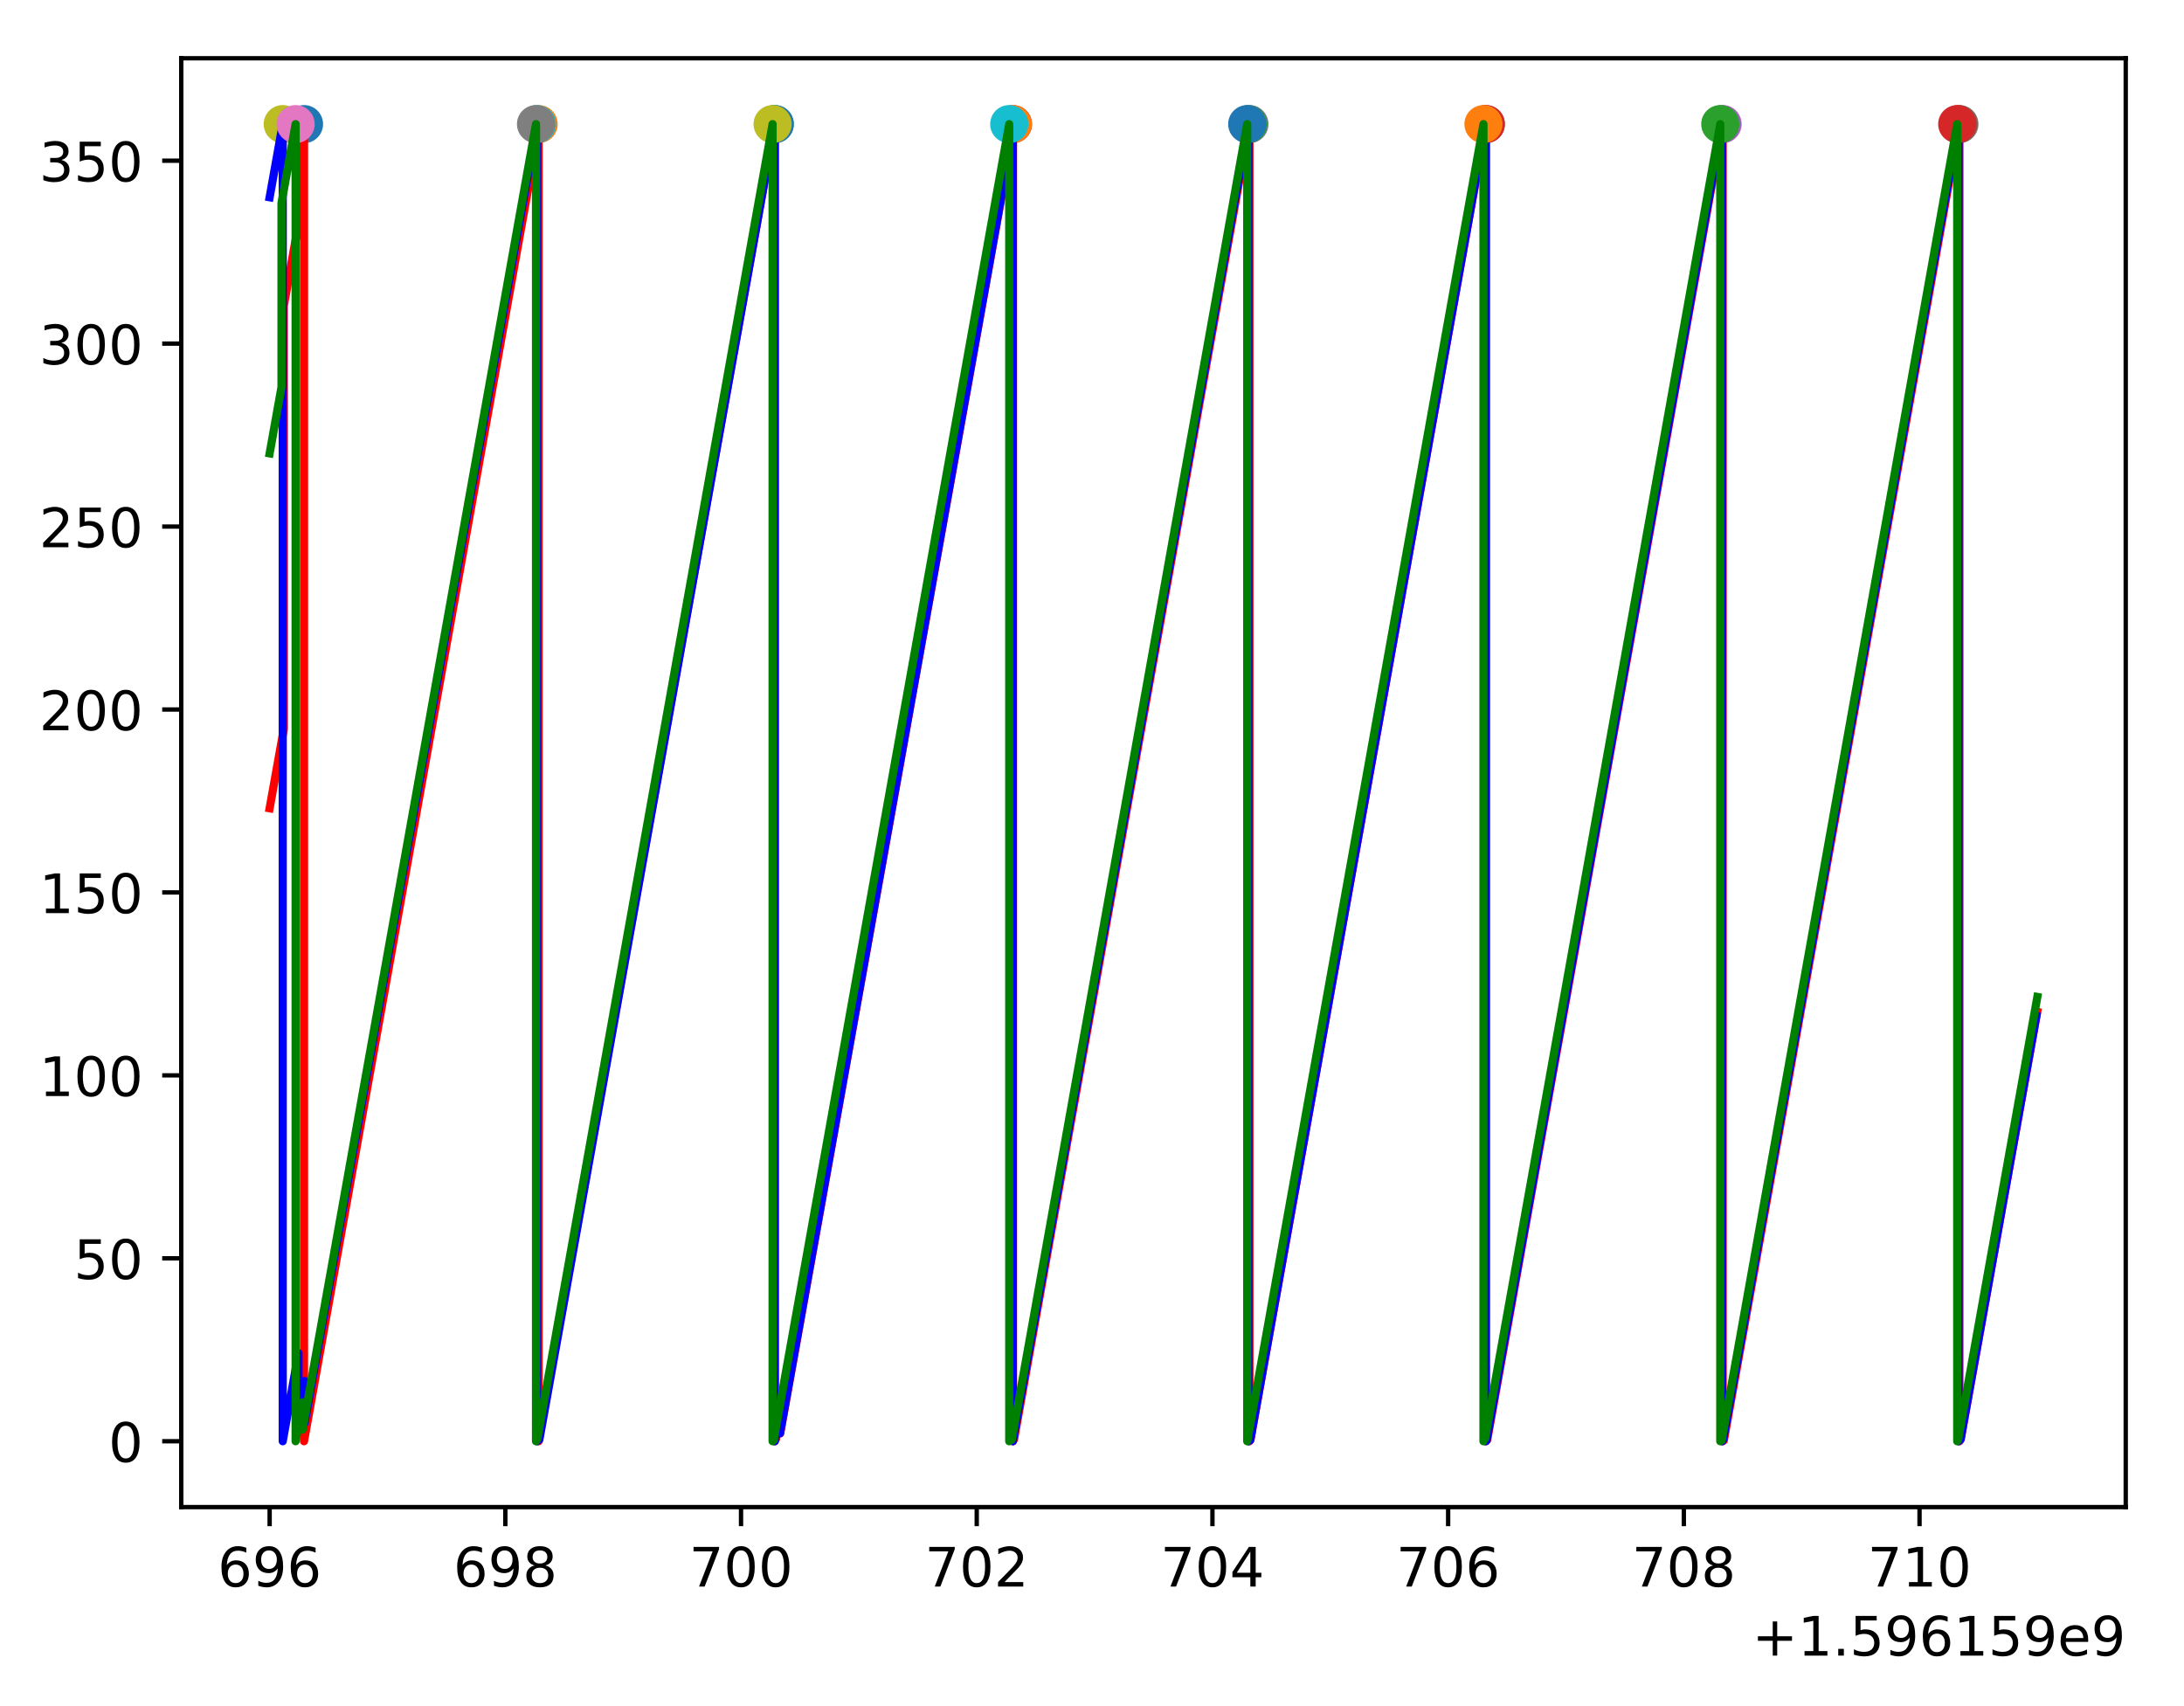 <?xml version="1.0" encoding="utf-8" standalone="no"?>
<!DOCTYPE svg PUBLIC "-//W3C//DTD SVG 1.1//EN"
  "http://www.w3.org/Graphics/SVG/1.1/DTD/svg11.dtd">
<!-- Created with matplotlib (https://matplotlib.org/) -->
<svg height="313.368pt" version="1.1" viewBox="0 0 401.108 313.368" width="401.108pt" xmlns="http://www.w3.org/2000/svg" xmlns:xlink="http://www.w3.org/1999/xlink">
 <defs>
  <style type="text/css">
*{stroke-linecap:butt;stroke-linejoin:round;}
  </style>
 </defs>
 <g id="figure_1">
  <g id="patch_1">
   <path d="M 0 313.368 
L 401.108 313.368 
L 401.108 0 
L 0 0 
z
" style="fill:#ffffff;"/>
  </g>
  <g id="axes_1">
   <g id="patch_2">
    <path d="M 33.288 276.812 
L 390.408 276.812 
L 390.408 10.7 
L 33.288 10.7 
z
" style="fill:#ffffff;"/>
   </g>
   <g id="matplotlib.axis_1">
    <g id="xtick_1">
     <g id="line2d_1">
      <defs>
       <path d="M 0 0 
L 0 3.5 
" id="m5ed5eecc92" style="stroke:#000000;stroke-width:0.8;"/>
      </defs>
      <g>
       <use style="stroke:#000000;stroke-width:0.8;" x="49.52" xlink:href="#m5ed5eecc92" y="276.812"/>
      </g>
     </g>
     <g id="text_1">
      <!-- 696 -->
      <defs>
       <path d="M 33.016 40.375 
Q 26.375 40.375 22.484 35.828 
Q 18.609 31.297 18.609 23.391 
Q 18.609 15.531 22.484 10.953 
Q 26.375 6.391 33.016 6.391 
Q 39.656 6.391 43.531 10.953 
Q 47.406 15.531 47.406 23.391 
Q 47.406 31.297 43.531 35.828 
Q 39.656 40.375 33.016 40.375 
z
M 52.594 71.297 
L 52.594 62.312 
Q 48.875 64.062 45.094 64.984 
Q 41.312 65.922 37.594 65.922 
Q 27.828 65.922 22.672 59.328 
Q 17.531 52.734 16.797 39.406 
Q 19.672 43.656 24.016 45.922 
Q 28.375 48.188 33.594 48.188 
Q 44.578 48.188 50.953 41.516 
Q 57.328 34.859 57.328 23.391 
Q 57.328 12.156 50.688 5.359 
Q 44.047 -1.422 33.016 -1.422 
Q 20.359 -1.422 13.672 8.266 
Q 6.984 17.969 6.984 36.375 
Q 6.984 53.656 15.188 63.938 
Q 23.391 74.219 37.203 74.219 
Q 40.922 74.219 44.703 73.484 
Q 48.484 72.75 52.594 71.297 
z
" id="DejaVuSans-54"/>
       <path d="M 10.984 1.516 
L 10.984 10.5 
Q 14.703 8.734 18.5 7.812 
Q 22.312 6.891 25.984 6.891 
Q 35.75 6.891 40.891 13.453 
Q 46.047 20.016 46.781 33.406 
Q 43.953 29.203 39.594 26.953 
Q 35.25 24.703 29.984 24.703 
Q 19.047 24.703 12.672 31.312 
Q 6.297 37.938 6.297 49.422 
Q 6.297 60.641 12.938 67.422 
Q 19.578 74.219 30.609 74.219 
Q 43.266 74.219 49.922 64.516 
Q 56.594 54.828 56.594 36.375 
Q 56.594 19.141 48.406 8.859 
Q 40.234 -1.422 26.422 -1.422 
Q 22.703 -1.422 18.891 -0.688 
Q 15.094 0.047 10.984 1.516 
z
M 30.609 32.422 
Q 37.25 32.422 41.125 36.953 
Q 45.016 41.5 45.016 49.422 
Q 45.016 57.281 41.125 61.844 
Q 37.25 66.406 30.609 66.406 
Q 23.969 66.406 20.094 61.844 
Q 16.219 57.281 16.219 49.422 
Q 16.219 41.5 20.094 36.953 
Q 23.969 32.422 30.609 32.422 
z
" id="DejaVuSans-57"/>
      </defs>
      <g transform="translate(39.976 291.41)scale(0.1 -0.1)">
       <use xlink:href="#DejaVuSans-54"/>
       <use x="63.623" xlink:href="#DejaVuSans-57"/>
       <use x="127.246" xlink:href="#DejaVuSans-54"/>
      </g>
     </g>
    </g>
    <g id="xtick_2">
     <g id="line2d_2">
      <g>
       <use style="stroke:#000000;stroke-width:0.8;" x="92.808" xlink:href="#m5ed5eecc92" y="276.812"/>
      </g>
     </g>
     <g id="text_2">
      <!-- 698 -->
      <defs>
       <path d="M 31.781 34.625 
Q 24.75 34.625 20.719 30.859 
Q 16.703 27.094 16.703 20.516 
Q 16.703 13.922 20.719 10.156 
Q 24.75 6.391 31.781 6.391 
Q 38.812 6.391 42.859 10.172 
Q 46.922 13.969 46.922 20.516 
Q 46.922 27.094 42.891 30.859 
Q 38.875 34.625 31.781 34.625 
z
M 21.922 38.812 
Q 15.578 40.375 12.031 44.719 
Q 8.5 49.078 8.5 55.328 
Q 8.5 64.062 14.719 69.141 
Q 20.953 74.219 31.781 74.219 
Q 42.672 74.219 48.875 69.141 
Q 55.078 64.062 55.078 55.328 
Q 55.078 49.078 51.531 44.719 
Q 48 40.375 41.703 38.812 
Q 48.828 37.156 52.797 32.312 
Q 56.781 27.484 56.781 20.516 
Q 56.781 9.906 50.312 4.234 
Q 43.844 -1.422 31.781 -1.422 
Q 19.734 -1.422 13.25 4.234 
Q 6.781 9.906 6.781 20.516 
Q 6.781 27.484 10.781 32.312 
Q 14.797 37.156 21.922 38.812 
z
M 18.312 54.391 
Q 18.312 48.734 21.844 45.562 
Q 25.391 42.391 31.781 42.391 
Q 38.141 42.391 41.719 45.562 
Q 45.312 48.734 45.312 54.391 
Q 45.312 60.062 41.719 63.234 
Q 38.141 66.406 31.781 66.406 
Q 25.391 66.406 21.844 63.234 
Q 18.312 60.062 18.312 54.391 
z
" id="DejaVuSans-56"/>
      </defs>
      <g transform="translate(83.265 291.41)scale(0.1 -0.1)">
       <use xlink:href="#DejaVuSans-54"/>
       <use x="63.623" xlink:href="#DejaVuSans-57"/>
       <use x="127.246" xlink:href="#DejaVuSans-56"/>
      </g>
     </g>
    </g>
    <g id="xtick_3">
     <g id="line2d_3">
      <g>
       <use style="stroke:#000000;stroke-width:0.8;" x="136.096" xlink:href="#m5ed5eecc92" y="276.812"/>
      </g>
     </g>
     <g id="text_3">
      <!-- 700 -->
      <defs>
       <path d="M 8.203 72.906 
L 55.078 72.906 
L 55.078 68.703 
L 28.609 0 
L 18.312 0 
L 43.219 64.594 
L 8.203 64.594 
z
" id="DejaVuSans-55"/>
       <path d="M 31.781 66.406 
Q 24.172 66.406 20.328 58.906 
Q 16.5 51.422 16.5 36.375 
Q 16.5 21.391 20.328 13.891 
Q 24.172 6.391 31.781 6.391 
Q 39.453 6.391 43.281 13.891 
Q 47.125 21.391 47.125 36.375 
Q 47.125 51.422 43.281 58.906 
Q 39.453 66.406 31.781 66.406 
z
M 31.781 74.219 
Q 44.047 74.219 50.516 64.516 
Q 56.984 54.828 56.984 36.375 
Q 56.984 17.969 50.516 8.266 
Q 44.047 -1.422 31.781 -1.422 
Q 19.531 -1.422 13.062 8.266 
Q 6.594 17.969 6.594 36.375 
Q 6.594 54.828 13.062 64.516 
Q 19.531 74.219 31.781 74.219 
z
" id="DejaVuSans-48"/>
      </defs>
      <g transform="translate(126.553 291.41)scale(0.1 -0.1)">
       <use xlink:href="#DejaVuSans-55"/>
       <use x="63.623" xlink:href="#DejaVuSans-48"/>
       <use x="127.246" xlink:href="#DejaVuSans-48"/>
      </g>
     </g>
    </g>
    <g id="xtick_4">
     <g id="line2d_4">
      <g>
       <use style="stroke:#000000;stroke-width:0.8;" x="179.384" xlink:href="#m5ed5eecc92" y="276.812"/>
      </g>
     </g>
     <g id="text_4">
      <!-- 702 -->
      <defs>
       <path d="M 19.188 8.297 
L 53.609 8.297 
L 53.609 0 
L 7.328 0 
L 7.328 8.297 
Q 12.938 14.109 22.625 23.891 
Q 32.328 33.688 34.812 36.531 
Q 39.547 41.844 41.422 45.531 
Q 43.312 49.219 43.312 52.781 
Q 43.312 58.594 39.234 62.25 
Q 35.156 65.922 28.609 65.922 
Q 23.969 65.922 18.812 64.312 
Q 13.672 62.703 7.812 59.422 
L 7.812 69.391 
Q 13.766 71.781 18.938 73 
Q 24.125 74.219 28.422 74.219 
Q 39.75 74.219 46.484 68.547 
Q 53.219 62.891 53.219 53.422 
Q 53.219 48.922 51.531 44.891 
Q 49.859 40.875 45.406 35.406 
Q 44.188 33.984 37.641 27.219 
Q 31.109 20.453 19.188 8.297 
z
" id="DejaVuSans-50"/>
      </defs>
      <g transform="translate(169.841 291.41)scale(0.1 -0.1)">
       <use xlink:href="#DejaVuSans-55"/>
       <use x="63.623" xlink:href="#DejaVuSans-48"/>
       <use x="127.246" xlink:href="#DejaVuSans-50"/>
      </g>
     </g>
    </g>
    <g id="xtick_5">
     <g id="line2d_5">
      <g>
       <use style="stroke:#000000;stroke-width:0.8;" x="222.673" xlink:href="#m5ed5eecc92" y="276.812"/>
      </g>
     </g>
     <g id="text_5">
      <!-- 704 -->
      <defs>
       <path d="M 37.797 64.312 
L 12.891 25.391 
L 37.797 25.391 
z
M 35.203 72.906 
L 47.609 72.906 
L 47.609 25.391 
L 58.016 25.391 
L 58.016 17.188 
L 47.609 17.188 
L 47.609 0 
L 37.797 0 
L 37.797 17.188 
L 4.891 17.188 
L 4.891 26.703 
z
" id="DejaVuSans-52"/>
      </defs>
      <g transform="translate(213.129 291.41)scale(0.1 -0.1)">
       <use xlink:href="#DejaVuSans-55"/>
       <use x="63.623" xlink:href="#DejaVuSans-48"/>
       <use x="127.246" xlink:href="#DejaVuSans-52"/>
      </g>
     </g>
    </g>
    <g id="xtick_6">
     <g id="line2d_6">
      <g>
       <use style="stroke:#000000;stroke-width:0.8;" x="265.961" xlink:href="#m5ed5eecc92" y="276.812"/>
      </g>
     </g>
     <g id="text_6">
      <!-- 706 -->
      <g transform="translate(256.417 291.41)scale(0.1 -0.1)">
       <use xlink:href="#DejaVuSans-55"/>
       <use x="63.623" xlink:href="#DejaVuSans-48"/>
       <use x="127.246" xlink:href="#DejaVuSans-54"/>
      </g>
     </g>
    </g>
    <g id="xtick_7">
     <g id="line2d_7">
      <g>
       <use style="stroke:#000000;stroke-width:0.8;" x="309.249" xlink:href="#m5ed5eecc92" y="276.812"/>
      </g>
     </g>
     <g id="text_7">
      <!-- 708 -->
      <g transform="translate(299.705 291.41)scale(0.1 -0.1)">
       <use xlink:href="#DejaVuSans-55"/>
       <use x="63.623" xlink:href="#DejaVuSans-48"/>
       <use x="127.246" xlink:href="#DejaVuSans-56"/>
      </g>
     </g>
    </g>
    <g id="xtick_8">
     <g id="line2d_8">
      <g>
       <use style="stroke:#000000;stroke-width:0.8;" x="352.537" xlink:href="#m5ed5eecc92" y="276.812"/>
      </g>
     </g>
     <g id="text_8">
      <!-- 710 -->
      <defs>
       <path d="M 12.406 8.297 
L 28.516 8.297 
L 28.516 63.922 
L 10.984 60.406 
L 10.984 69.391 
L 28.422 72.906 
L 38.281 72.906 
L 38.281 8.297 
L 54.391 8.297 
L 54.391 0 
L 12.406 0 
z
" id="DejaVuSans-49"/>
      </defs>
      <g transform="translate(342.993 291.41)scale(0.1 -0.1)">
       <use xlink:href="#DejaVuSans-55"/>
       <use x="63.623" xlink:href="#DejaVuSans-49"/>
       <use x="127.246" xlink:href="#DejaVuSans-48"/>
      </g>
     </g>
    </g>
    <g id="text_9">
     <!-- +1.596159e9 -->
     <defs>
      <path d="M 46 62.703 
L 46 35.5 
L 73.188 35.5 
L 73.188 27.203 
L 46 27.203 
L 46 0 
L 37.797 0 
L 37.797 27.203 
L 10.594 27.203 
L 10.594 35.5 
L 37.797 35.5 
L 37.797 62.703 
z
" id="DejaVuSans-43"/>
      <path d="M 10.688 12.406 
L 21 12.406 
L 21 0 
L 10.688 0 
z
" id="DejaVuSans-46"/>
      <path d="M 10.797 72.906 
L 49.516 72.906 
L 49.516 64.594 
L 19.828 64.594 
L 19.828 46.734 
Q 21.969 47.469 24.109 47.828 
Q 26.266 48.188 28.422 48.188 
Q 40.625 48.188 47.75 41.5 
Q 54.891 34.812 54.891 23.391 
Q 54.891 11.625 47.562 5.094 
Q 40.234 -1.422 26.906 -1.422 
Q 22.312 -1.422 17.547 -0.641 
Q 12.797 0.141 7.719 1.703 
L 7.719 11.625 
Q 12.109 9.234 16.797 8.062 
Q 21.484 6.891 26.703 6.891 
Q 35.156 6.891 40.078 11.328 
Q 45.016 15.766 45.016 23.391 
Q 45.016 31 40.078 35.438 
Q 35.156 39.891 26.703 39.891 
Q 22.75 39.891 18.812 39.016 
Q 14.891 38.141 10.797 36.281 
z
" id="DejaVuSans-53"/>
      <path d="M 56.203 29.594 
L 56.203 25.203 
L 14.891 25.203 
Q 15.484 15.922 20.484 11.062 
Q 25.484 6.203 34.422 6.203 
Q 39.594 6.203 44.453 7.469 
Q 49.312 8.734 54.109 11.281 
L 54.109 2.781 
Q 49.266 0.734 44.188 -0.344 
Q 39.109 -1.422 33.891 -1.422 
Q 20.797 -1.422 13.156 6.188 
Q 5.516 13.812 5.516 26.812 
Q 5.516 40.234 12.766 48.109 
Q 20.016 56 32.328 56 
Q 43.359 56 49.781 48.891 
Q 56.203 41.797 56.203 29.594 
z
M 47.219 32.234 
Q 47.125 39.594 43.094 43.984 
Q 39.062 48.391 32.422 48.391 
Q 24.906 48.391 20.391 44.141 
Q 15.875 39.891 15.188 32.172 
z
" id="DejaVuSans-101"/>
     </defs>
     <g transform="translate(321.797 304.089)scale(0.1 -0.1)">
      <use xlink:href="#DejaVuSans-43"/>
      <use x="83.789" xlink:href="#DejaVuSans-49"/>
      <use x="147.412" xlink:href="#DejaVuSans-46"/>
      <use x="179.199" xlink:href="#DejaVuSans-53"/>
      <use x="242.822" xlink:href="#DejaVuSans-57"/>
      <use x="306.445" xlink:href="#DejaVuSans-54"/>
      <use x="370.068" xlink:href="#DejaVuSans-49"/>
      <use x="433.691" xlink:href="#DejaVuSans-53"/>
      <use x="497.314" xlink:href="#DejaVuSans-57"/>
      <use x="560.938" xlink:href="#DejaVuSans-101"/>
      <use x="622.461" xlink:href="#DejaVuSans-57"/>
     </g>
    </g>
   </g>
   <g id="matplotlib.axis_2">
    <g id="ytick_1">
     <g id="line2d_9">
      <defs>
       <path d="M 0 0 
L -3.5 0 
" id="m5ac6cb6209" style="stroke:#000000;stroke-width:0.8;"/>
      </defs>
      <g>
       <use style="stroke:#000000;stroke-width:0.8;" x="33.288" xlink:href="#m5ac6cb6209" y="264.716"/>
      </g>
     </g>
     <g id="text_10">
      <!-- 0 -->
      <g transform="translate(19.925 268.515)scale(0.1 -0.1)">
       <use xlink:href="#DejaVuSans-48"/>
      </g>
     </g>
    </g>
    <g id="ytick_2">
     <g id="line2d_10">
      <g>
       <use style="stroke:#000000;stroke-width:0.8;" x="33.288" xlink:href="#m5ac6cb6209" y="231.116"/>
      </g>
     </g>
     <g id="text_11">
      <!-- 50 -->
      <g transform="translate(13.562 234.915)scale(0.1 -0.1)">
       <use xlink:href="#DejaVuSans-53"/>
       <use x="63.623" xlink:href="#DejaVuSans-48"/>
      </g>
     </g>
    </g>
    <g id="ytick_3">
     <g id="line2d_11">
      <g>
       <use style="stroke:#000000;stroke-width:0.8;" x="33.288" xlink:href="#m5ac6cb6209" y="197.516"/>
      </g>
     </g>
     <g id="text_12">
      <!-- 100 -->
      <g transform="translate(7.2 201.315)scale(0.1 -0.1)">
       <use xlink:href="#DejaVuSans-49"/>
       <use x="63.623" xlink:href="#DejaVuSans-48"/>
       <use x="127.246" xlink:href="#DejaVuSans-48"/>
      </g>
     </g>
    </g>
    <g id="ytick_4">
     <g id="line2d_12">
      <g>
       <use style="stroke:#000000;stroke-width:0.8;" x="33.288" xlink:href="#m5ac6cb6209" y="163.916"/>
      </g>
     </g>
     <g id="text_13">
      <!-- 150 -->
      <g transform="translate(7.2 167.715)scale(0.1 -0.1)">
       <use xlink:href="#DejaVuSans-49"/>
       <use x="63.623" xlink:href="#DejaVuSans-53"/>
       <use x="127.246" xlink:href="#DejaVuSans-48"/>
      </g>
     </g>
    </g>
    <g id="ytick_5">
     <g id="line2d_13">
      <g>
       <use style="stroke:#000000;stroke-width:0.8;" x="33.288" xlink:href="#m5ac6cb6209" y="130.316"/>
      </g>
     </g>
     <g id="text_14">
      <!-- 200 -->
      <g transform="translate(7.2 134.115)scale(0.1 -0.1)">
       <use xlink:href="#DejaVuSans-50"/>
       <use x="63.623" xlink:href="#DejaVuSans-48"/>
       <use x="127.246" xlink:href="#DejaVuSans-48"/>
      </g>
     </g>
    </g>
    <g id="ytick_6">
     <g id="line2d_14">
      <g>
       <use style="stroke:#000000;stroke-width:0.8;" x="33.288" xlink:href="#m5ac6cb6209" y="96.716"/>
      </g>
     </g>
     <g id="text_15">
      <!-- 250 -->
      <g transform="translate(7.2 100.515)scale(0.1 -0.1)">
       <use xlink:href="#DejaVuSans-50"/>
       <use x="63.623" xlink:href="#DejaVuSans-53"/>
       <use x="127.246" xlink:href="#DejaVuSans-48"/>
      </g>
     </g>
    </g>
    <g id="ytick_7">
     <g id="line2d_15">
      <g>
       <use style="stroke:#000000;stroke-width:0.8;" x="33.288" xlink:href="#m5ac6cb6209" y="63.116"/>
      </g>
     </g>
     <g id="text_16">
      <!-- 300 -->
      <defs>
       <path d="M 40.578 39.312 
Q 47.656 37.797 51.625 33 
Q 55.609 28.219 55.609 21.188 
Q 55.609 10.406 48.188 4.484 
Q 40.766 -1.422 27.094 -1.422 
Q 22.516 -1.422 17.656 -0.516 
Q 12.797 0.391 7.625 2.203 
L 7.625 11.719 
Q 11.719 9.328 16.594 8.109 
Q 21.484 6.891 26.812 6.891 
Q 36.078 6.891 40.938 10.547 
Q 45.797 14.203 45.797 21.188 
Q 45.797 27.641 41.281 31.266 
Q 36.766 34.906 28.719 34.906 
L 20.219 34.906 
L 20.219 43.016 
L 29.109 43.016 
Q 36.375 43.016 40.234 45.922 
Q 44.094 48.828 44.094 54.297 
Q 44.094 59.906 40.109 62.906 
Q 36.141 65.922 28.719 65.922 
Q 24.656 65.922 20.016 65.031 
Q 15.375 64.156 9.812 62.312 
L 9.812 71.094 
Q 15.438 72.656 20.344 73.438 
Q 25.25 74.219 29.594 74.219 
Q 40.828 74.219 47.359 69.109 
Q 53.906 64.016 53.906 55.328 
Q 53.906 49.266 50.438 45.094 
Q 46.969 40.922 40.578 39.312 
z
" id="DejaVuSans-51"/>
      </defs>
      <g transform="translate(7.2 66.915)scale(0.1 -0.1)">
       <use xlink:href="#DejaVuSans-51"/>
       <use x="63.623" xlink:href="#DejaVuSans-48"/>
       <use x="127.246" xlink:href="#DejaVuSans-48"/>
      </g>
     </g>
    </g>
    <g id="ytick_8">
     <g id="line2d_16">
      <g>
       <use style="stroke:#000000;stroke-width:0.8;" x="33.288" xlink:href="#m5ac6cb6209" y="29.516"/>
      </g>
     </g>
     <g id="text_17">
      <!-- 350 -->
      <g transform="translate(7.2 33.315)scale(0.1 -0.1)">
       <use xlink:href="#DejaVuSans-51"/>
       <use x="63.623" xlink:href="#DejaVuSans-53"/>
       <use x="127.246" xlink:href="#DejaVuSans-48"/>
      </g>
     </g>
    </g>
   </g>
   <g id="line2d_17">
    <path clip-path="url(#p21739d6b07)" d="M 55.834 22.796 
" style="fill:none;stroke:#1f77b4;stroke-linecap:square;stroke-width:1.5;"/>
    <defs>
     <path d="M 0 3 
C 0.796 3 1.559 2.684 2.121 2.121 
C 2.684 1.559 3 0.796 3 0 
C 3 -0.796 2.684 -1.559 2.121 -2.121 
C 1.559 -2.684 0.796 -3 0 -3 
C -0.796 -3 -1.559 -2.684 -2.121 -2.121 
C -2.684 -1.559 -3 -0.796 -3 0 
C -3 0.796 -2.684 1.559 -2.121 2.121 
C -1.559 2.684 -0.796 3 0 3 
z
" id="m508513f063" style="stroke:#1f77b4;"/>
    </defs>
    <g clip-path="url(#p21739d6b07)">
     <use style="fill:#1f77b4;stroke:#1f77b4;" x="55.834" xlink:href="#m508513f063" y="22.796"/>
    </g>
   </g>
   <g id="line2d_18">
    <path clip-path="url(#p21739d6b07)" d="M 98.919 22.796 
" style="fill:none;stroke:#ff7f0e;stroke-linecap:square;stroke-width:1.5;"/>
    <defs>
     <path d="M 0 3 
C 0.796 3 1.559 2.684 2.121 2.121 
C 2.684 1.559 3 0.796 3 0 
C 3 -0.796 2.684 -1.559 2.121 -2.121 
C 1.559 -2.684 0.796 -3 0 -3 
C -0.796 -3 -1.559 -2.684 -2.121 -2.121 
C -2.684 -1.559 -3 -0.796 -3 0 
C -3 0.796 -2.684 1.559 -2.121 2.121 
C -1.559 2.684 -0.796 3 0 3 
z
" id="m32dc02f98d" style="stroke:#ff7f0e;"/>
    </defs>
    <g clip-path="url(#p21739d6b07)">
     <use style="fill:#ff7f0e;stroke:#ff7f0e;" x="98.919" xlink:href="#m32dc02f98d" y="22.796"/>
    </g>
   </g>
   <g id="line2d_19">
    <path clip-path="url(#p21739d6b07)" d="M 142.28 22.796 
" style="fill:none;stroke:#2ca02c;stroke-linecap:square;stroke-width:1.5;"/>
    <defs>
     <path d="M 0 3 
C 0.796 3 1.559 2.684 2.121 2.121 
C 2.684 1.559 3 0.796 3 0 
C 3 -0.796 2.684 -1.559 2.121 -2.121 
C 1.559 -2.684 0.796 -3 0 -3 
C -0.796 -3 -1.559 -2.684 -2.121 -2.121 
C -2.684 -1.559 -3 -0.796 -3 0 
C -3 0.796 -2.684 1.559 -2.121 2.121 
C -1.559 2.684 -0.796 3 0 3 
z
" id="m149b905ed0" style="stroke:#2ca02c;"/>
    </defs>
    <g clip-path="url(#p21739d6b07)">
     <use style="fill:#2ca02c;stroke:#2ca02c;" x="142.28" xlink:href="#m149b905ed0" y="22.796"/>
    </g>
   </g>
   <g id="line2d_20">
    <path clip-path="url(#p21739d6b07)" d="M 186.049 22.796 
" style="fill:none;stroke:#d62728;stroke-linecap:square;stroke-width:1.5;"/>
    <defs>
     <path d="M 0 3 
C 0.796 3 1.559 2.684 2.121 2.121 
C 2.684 1.559 3 0.796 3 0 
C 3 -0.796 2.684 -1.559 2.121 -2.121 
C 1.559 -2.684 0.796 -3 0 -3 
C -0.796 -3 -1.559 -2.684 -2.121 -2.121 
C -2.684 -1.559 -3 -0.796 -3 0 
C -3 0.796 -2.684 1.559 -2.121 2.121 
C -1.559 2.684 -0.796 3 0 3 
z
" id="m4a7eabea67" style="stroke:#d62728;"/>
    </defs>
    <g clip-path="url(#p21739d6b07)">
     <use style="fill:#d62728;stroke:#d62728;" x="186.049" xlink:href="#m4a7eabea67" y="22.796"/>
    </g>
   </g>
   <g id="line2d_21">
    <path clip-path="url(#p21739d6b07)" d="M 229.465 22.796 
" style="fill:none;stroke:#9467bd;stroke-linecap:square;stroke-width:1.5;"/>
    <defs>
     <path d="M 0 3 
C 0.796 3 1.559 2.684 2.121 2.121 
C 2.684 1.559 3 0.796 3 0 
C 3 -0.796 2.684 -1.559 2.121 -2.121 
C 1.559 -2.684 0.796 -3 0 -3 
C -0.796 -3 -1.559 -2.684 -2.121 -2.121 
C -2.684 -1.559 -3 -0.796 -3 0 
C -3 0.796 -2.684 1.559 -2.121 2.121 
C -1.559 2.684 -0.796 3 0 3 
z
" id="m189b86834c" style="stroke:#9467bd;"/>
    </defs>
    <g clip-path="url(#p21739d6b07)">
     <use style="fill:#9467bd;stroke:#9467bd;" x="229.465" xlink:href="#m189b86834c" y="22.796"/>
    </g>
   </g>
   <g id="line2d_22">
    <path clip-path="url(#p21739d6b07)" d="M 272.896 22.796 
" style="fill:none;stroke:#8c564b;stroke-linecap:square;stroke-width:1.5;"/>
    <defs>
     <path d="M 0 3 
C 0.796 3 1.559 2.684 2.121 2.121 
C 2.684 1.559 3 0.796 3 0 
C 3 -0.796 2.684 -1.559 2.121 -2.121 
C 1.559 -2.684 0.796 -3 0 -3 
C -0.796 -3 -1.559 -2.684 -2.121 -2.121 
C -2.684 -1.559 -3 -0.796 -3 0 
C -3 0.796 -2.684 1.559 -2.121 2.121 
C -1.559 2.684 -0.796 3 0 3 
z
" id="ma8500c7f6b" style="stroke:#8c564b;"/>
    </defs>
    <g clip-path="url(#p21739d6b07)">
     <use style="fill:#8c564b;stroke:#8c564b;" x="272.896" xlink:href="#ma8500c7f6b" y="22.796"/>
    </g>
   </g>
   <g id="line2d_23">
    <path clip-path="url(#p21739d6b07)" d="M 316.385 22.796 
" style="fill:none;stroke:#e377c2;stroke-linecap:square;stroke-width:1.5;"/>
    <defs>
     <path d="M 0 3 
C 0.796 3 1.559 2.684 2.121 2.121 
C 2.684 1.559 3 0.796 3 0 
C 3 -0.796 2.684 -1.559 2.121 -2.121 
C 1.559 -2.684 0.796 -3 0 -3 
C -0.796 -3 -1.559 -2.684 -2.121 -2.121 
C -2.684 -1.559 -3 -0.796 -3 0 
C -3 0.796 -2.684 1.559 -2.121 2.121 
C -1.559 2.684 -0.796 3 0 3 
z
" id="m06a1fb07c8" style="stroke:#e377c2;"/>
    </defs>
    <g clip-path="url(#p21739d6b07)">
     <use style="fill:#e377c2;stroke:#e377c2;" x="316.385" xlink:href="#m06a1fb07c8" y="22.796"/>
    </g>
   </g>
   <g id="line2d_24">
    <path clip-path="url(#p21739d6b07)" d="M 359.863 22.796 
" style="fill:none;stroke:#7f7f7f;stroke-linecap:square;stroke-width:1.5;"/>
    <defs>
     <path d="M 0 3 
C 0.796 3 1.559 2.684 2.121 2.121 
C 2.684 1.559 3 0.796 3 0 
C 3 -0.796 2.684 -1.559 2.121 -2.121 
C 1.559 -2.684 0.796 -3 0 -3 
C -0.796 -3 -1.559 -2.684 -2.121 -2.121 
C -2.684 -1.559 -3 -0.796 -3 0 
C -3 0.796 -2.684 1.559 -2.121 2.121 
C -1.559 2.684 -0.796 3 0 3 
z
" id="m86d5d44be7" style="stroke:#7f7f7f;"/>
    </defs>
    <g clip-path="url(#p21739d6b07)">
     <use style="fill:#7f7f7f;stroke:#7f7f7f;" x="359.863" xlink:href="#m86d5d44be7" y="22.796"/>
    </g>
   </g>
   <g id="line2d_25">
    <path clip-path="url(#p21739d6b07)" d="M 49.52 148.46 
L 52.131 133.875 
L 52.131 56.12 
L 54.865 40.839 
L 54.931 27.837 
L 55.834 22.796 
L 55.834 264.716 
L 98.832 24.417 
L 98.919 22.796 
L 98.919 264.716 
L 142.28 22.796 
L 142.28 264.716 
L 142.503 263.47 
L 142.503 264.342 
L 143.291 259.943 
L 143.291 263.284 
L 143.363 262.881 
L 185.932 24.98 
L 186.001 23.06 
L 186.049 22.796 
L 186.049 264.716 
L 186.232 263.696 
L 186.232 264.41 
L 186.266 264.219 
L 229.465 22.796 
L 229.465 264.716 
L 229.495 264.666 
L 229.66 263.744 
L 229.66 264.424 
L 229.682 264.301 
L 272.896 22.796 
L 272.896 264.716 
L 273.142 263.869 
L 273.142 264.462 
L 316.385 22.796 
L 316.385 264.716 
L 316.486 264.546 
L 316.543 264.23 
L 316.543 264.57 
L 316.6 264.251 
L 316.6 264.576 
L 316.601 264.566 
L 359.863 22.796 
L 359.863 264.716 
L 359.89 264.671 
L 360.109 263.447 
L 360.109 264.335 
L 374.148 185.874 
L 374.148 185.874 
" style="fill:none;stroke:#ff0000;stroke-linecap:square;stroke-width:1.5;"/>
   </g>
   <g id="line2d_26">
    <path clip-path="url(#p21739d6b07)" d="M 51.926 22.796 
" style="fill:none;stroke:#bcbd22;stroke-linecap:square;stroke-width:1.5;"/>
    <defs>
     <path d="M 0 3 
C 0.796 3 1.559 2.684 2.121 2.121 
C 2.684 1.559 3 0.796 3 0 
C 3 -0.796 2.684 -1.559 2.121 -2.121 
C 1.559 -2.684 0.796 -3 0 -3 
C -0.796 -3 -1.559 -2.684 -2.121 -2.121 
C -2.684 -1.559 -3 -0.796 -3 0 
C -3 0.796 -2.684 1.559 -2.121 2.121 
C -1.559 2.684 -0.796 3 0 3 
z
" id="m041bb171dc" style="stroke:#bcbd22;"/>
    </defs>
    <g clip-path="url(#p21739d6b07)">
     <use style="fill:#bcbd22;stroke:#bcbd22;" x="51.926" xlink:href="#m041bb171dc" y="22.796"/>
    </g>
   </g>
   <g id="line2d_27">
    <path clip-path="url(#p21739d6b07)" d="M 98.626 22.796 
" style="fill:none;stroke:#17becf;stroke-linecap:square;stroke-width:1.5;"/>
    <defs>
     <path d="M 0 3 
C 0.796 3 1.559 2.684 2.121 2.121 
C 2.684 1.559 3 0.796 3 0 
C 3 -0.796 2.684 -1.559 2.121 -2.121 
C 1.559 -2.684 0.796 -3 0 -3 
C -0.796 -3 -1.559 -2.684 -2.121 -2.121 
C -2.684 -1.559 -3 -0.796 -3 0 
C -3 0.796 -2.684 1.559 -2.121 2.121 
C -1.559 2.684 -0.796 3 0 3 
z
" id="m34107b2223" style="stroke:#17becf;"/>
    </defs>
    <g clip-path="url(#p21739d6b07)">
     <use style="fill:#17becf;stroke:#17becf;" x="98.626" xlink:href="#m34107b2223" y="22.796"/>
    </g>
   </g>
   <g id="line2d_28">
    <path clip-path="url(#p21739d6b07)" d="M 142.294 22.796 
" style="fill:none;stroke:#1f77b4;stroke-linecap:square;stroke-width:1.5;"/>
    <g clip-path="url(#p21739d6b07)">
     <use style="fill:#1f77b4;stroke:#1f77b4;" x="142.294" xlink:href="#m508513f063" y="22.796"/>
    </g>
   </g>
   <g id="line2d_29">
    <path clip-path="url(#p21739d6b07)" d="M 186.005 22.796 
" style="fill:none;stroke:#ff7f0e;stroke-linecap:square;stroke-width:1.5;"/>
    <g clip-path="url(#p21739d6b07)">
     <use style="fill:#ff7f0e;stroke:#ff7f0e;" x="186.005" xlink:href="#m32dc02f98d" y="22.796"/>
    </g>
   </g>
   <g id="line2d_30">
    <path clip-path="url(#p21739d6b07)" d="M 229.294 22.796 
" style="fill:none;stroke:#2ca02c;stroke-linecap:square;stroke-width:1.5;"/>
    <g clip-path="url(#p21739d6b07)">
     <use style="fill:#2ca02c;stroke:#2ca02c;" x="229.294" xlink:href="#m149b905ed0" y="22.796"/>
    </g>
   </g>
   <g id="line2d_31">
    <path clip-path="url(#p21739d6b07)" d="M 272.869 22.796 
" style="fill:none;stroke:#d62728;stroke-linecap:square;stroke-width:1.5;"/>
    <g clip-path="url(#p21739d6b07)">
     <use style="fill:#d62728;stroke:#d62728;" x="272.869" xlink:href="#m4a7eabea67" y="22.796"/>
    </g>
   </g>
   <g id="line2d_32">
    <path clip-path="url(#p21739d6b07)" d="M 316.28 22.796 
" style="fill:none;stroke:#9467bd;stroke-linecap:square;stroke-width:1.5;"/>
    <g clip-path="url(#p21739d6b07)">
     <use style="fill:#9467bd;stroke:#9467bd;" x="316.28" xlink:href="#m189b86834c" y="22.796"/>
    </g>
   </g>
   <g id="line2d_33">
    <path clip-path="url(#p21739d6b07)" d="M 359.702 22.796 
" style="fill:none;stroke:#8c564b;stroke-linecap:square;stroke-width:1.5;"/>
    <g clip-path="url(#p21739d6b07)">
     <use style="fill:#8c564b;stroke:#8c564b;" x="359.702" xlink:href="#ma8500c7f6b" y="22.796"/>
    </g>
   </g>
   <g id="line2d_34">
    <path clip-path="url(#p21739d6b07)" d="M 49.52 36.236 
L 51.926 22.796 
L 51.926 264.716 
L 54.82 248.542 
L 54.82 259.864 
L 55.932 253.65 
L 55.932 261.396 
L 56.038 260.802 
L 98.626 22.796 
L 98.626 264.716 
L 98.979 262.742 
L 99.063 264.399 
L 142.294 22.796 
L 142.294 264.716 
L 143.249 259.826 
L 143.249 263.249 
L 185.89 24.943 
L 185.89 23.44 
L 186.005 22.796 
L 186.005 264.716 
L 229.294 22.796 
L 229.294 264.716 
L 229.586 263.081 
L 229.616 264.519 
L 272.869 22.796 
L 272.869 264.716 
L 272.961 264.562 
L 273.017 264.575 
L 316.28 22.796 
L 316.28 264.716 
L 316.47 263.655 
L 316.47 264.398 
L 316.497 264.247 
L 359.702 22.796 
L 359.702 264.716 
L 359.977 263.178 
L 360.061 264.437 
L 373.987 186.611 
L 373.987 186.611 
" style="fill:none;stroke:#0000ff;stroke-linecap:square;stroke-width:1.5;"/>
   </g>
   <g id="line2d_35">
    <path clip-path="url(#p21739d6b07)" d="M 54.291 22.796 
" style="fill:none;stroke:#e377c2;stroke-linecap:square;stroke-width:1.5;"/>
    <g clip-path="url(#p21739d6b07)">
     <use style="fill:#e377c2;stroke:#e377c2;" x="54.291" xlink:href="#m06a1fb07c8" y="22.796"/>
    </g>
   </g>
   <g id="line2d_36">
    <path clip-path="url(#p21739d6b07)" d="M 98.44 22.796 
" style="fill:none;stroke:#7f7f7f;stroke-linecap:square;stroke-width:1.5;"/>
    <g clip-path="url(#p21739d6b07)">
     <use style="fill:#7f7f7f;stroke:#7f7f7f;" x="98.44" xlink:href="#m86d5d44be7" y="22.796"/>
    </g>
   </g>
   <g id="line2d_37">
    <path clip-path="url(#p21739d6b07)" d="M 141.891 22.796 
" style="fill:none;stroke:#bcbd22;stroke-linecap:square;stroke-width:1.5;"/>
    <g clip-path="url(#p21739d6b07)">
     <use style="fill:#bcbd22;stroke:#bcbd22;" x="141.891" xlink:href="#m041bb171dc" y="22.796"/>
    </g>
   </g>
   <g id="line2d_38">
    <path clip-path="url(#p21739d6b07)" d="M 185.352 22.796 
" style="fill:none;stroke:#17becf;stroke-linecap:square;stroke-width:1.5;"/>
    <g clip-path="url(#p21739d6b07)">
     <use style="fill:#17becf;stroke:#17becf;" x="185.352" xlink:href="#m34107b2223" y="22.796"/>
    </g>
   </g>
   <g id="line2d_39">
    <path clip-path="url(#p21739d6b07)" d="M 229.059 22.796 
" style="fill:none;stroke:#1f77b4;stroke-linecap:square;stroke-width:1.5;"/>
    <g clip-path="url(#p21739d6b07)">
     <use style="fill:#1f77b4;stroke:#1f77b4;" x="229.059" xlink:href="#m508513f063" y="22.796"/>
    </g>
   </g>
   <g id="line2d_40">
    <path clip-path="url(#p21739d6b07)" d="M 272.448 22.796 
" style="fill:none;stroke:#ff7f0e;stroke-linecap:square;stroke-width:1.5;"/>
    <g clip-path="url(#p21739d6b07)">
     <use style="fill:#ff7f0e;stroke:#ff7f0e;" x="272.448" xlink:href="#m32dc02f98d" y="22.796"/>
    </g>
   </g>
   <g id="line2d_41">
    <path clip-path="url(#p21739d6b07)" d="M 315.939 22.796 
" style="fill:none;stroke:#2ca02c;stroke-linecap:square;stroke-width:1.5;"/>
    <g clip-path="url(#p21739d6b07)">
     <use style="fill:#2ca02c;stroke:#2ca02c;" x="315.939" xlink:href="#m149b905ed0" y="22.796"/>
    </g>
   </g>
   <g id="line2d_42">
    <path clip-path="url(#p21739d6b07)" d="M 359.457 22.796 
" style="fill:none;stroke:#d62728;stroke-linecap:square;stroke-width:1.5;"/>
    <g clip-path="url(#p21739d6b07)">
     <use style="fill:#d62728;stroke:#d62728;" x="359.457" xlink:href="#m4a7eabea67" y="22.796"/>
    </g>
   </g>
   <g id="line2d_43">
    <path clip-path="url(#p21739d6b07)" d="M 49.52 83.276 
L 51.697 71.114 
L 51.697 37.291 
L 54.291 22.796 
L 54.291 264.716 
L 55.568 257.58 
L 55.568 262.575 
L 55.59 262.452 
L 98.44 22.796 
L 98.44 264.716 
L 98.672 263.423 
L 98.672 264.328 
L 141.891 22.796 
L 141.891 264.716 
L 142.016 264.015 
L 142.1 264.038 
L 142.1 264.512 
L 142.107 264.471 
L 185.352 22.796 
L 185.352 264.716 
L 185.769 262.384 
L 185.826 264.411 
L 229.059 22.796 
L 229.059 264.716 
L 229.063 264.711 
L 272.448 22.796 
L 272.448 264.716 
L 272.737 263.105 
L 272.737 264.233 
L 315.939 22.796 
L 315.939 264.716 
L 316.081 263.919 
L 316.138 264.16 
L 316.195 264.571 
L 359.457 22.796 
L 359.457 264.716 
L 359.457 264.716 
L 359.623 263.787 
L 359.623 264.437 
L 359.673 264.155 
L 374.175 183.112 
L 374.175 183.112 
" style="fill:none;stroke:#008000;stroke-linecap:square;stroke-width:1.5;"/>
   </g>
   <g id="patch_3">
    <path d="M 33.288 276.812 
L 33.288 10.7 
" style="fill:none;stroke:#000000;stroke-linecap:square;stroke-linejoin:miter;stroke-width:0.8;"/>
   </g>
   <g id="patch_4">
    <path d="M 390.408 276.812 
L 390.408 10.7 
" style="fill:none;stroke:#000000;stroke-linecap:square;stroke-linejoin:miter;stroke-width:0.8;"/>
   </g>
   <g id="patch_5">
    <path d="M 33.287 276.812 
L 390.407 276.812 
" style="fill:none;stroke:#000000;stroke-linecap:square;stroke-linejoin:miter;stroke-width:0.8;"/>
   </g>
   <g id="patch_6">
    <path d="M 33.287 10.7 
L 390.407 10.7 
" style="fill:none;stroke:#000000;stroke-linecap:square;stroke-linejoin:miter;stroke-width:0.8;"/>
   </g>
  </g>
 </g>
 <defs>
  <clipPath id="p21739d6b07">
   <rect height="266.112" width="357.12" x="33.288" y="10.7"/>
  </clipPath>
 </defs>
</svg>
